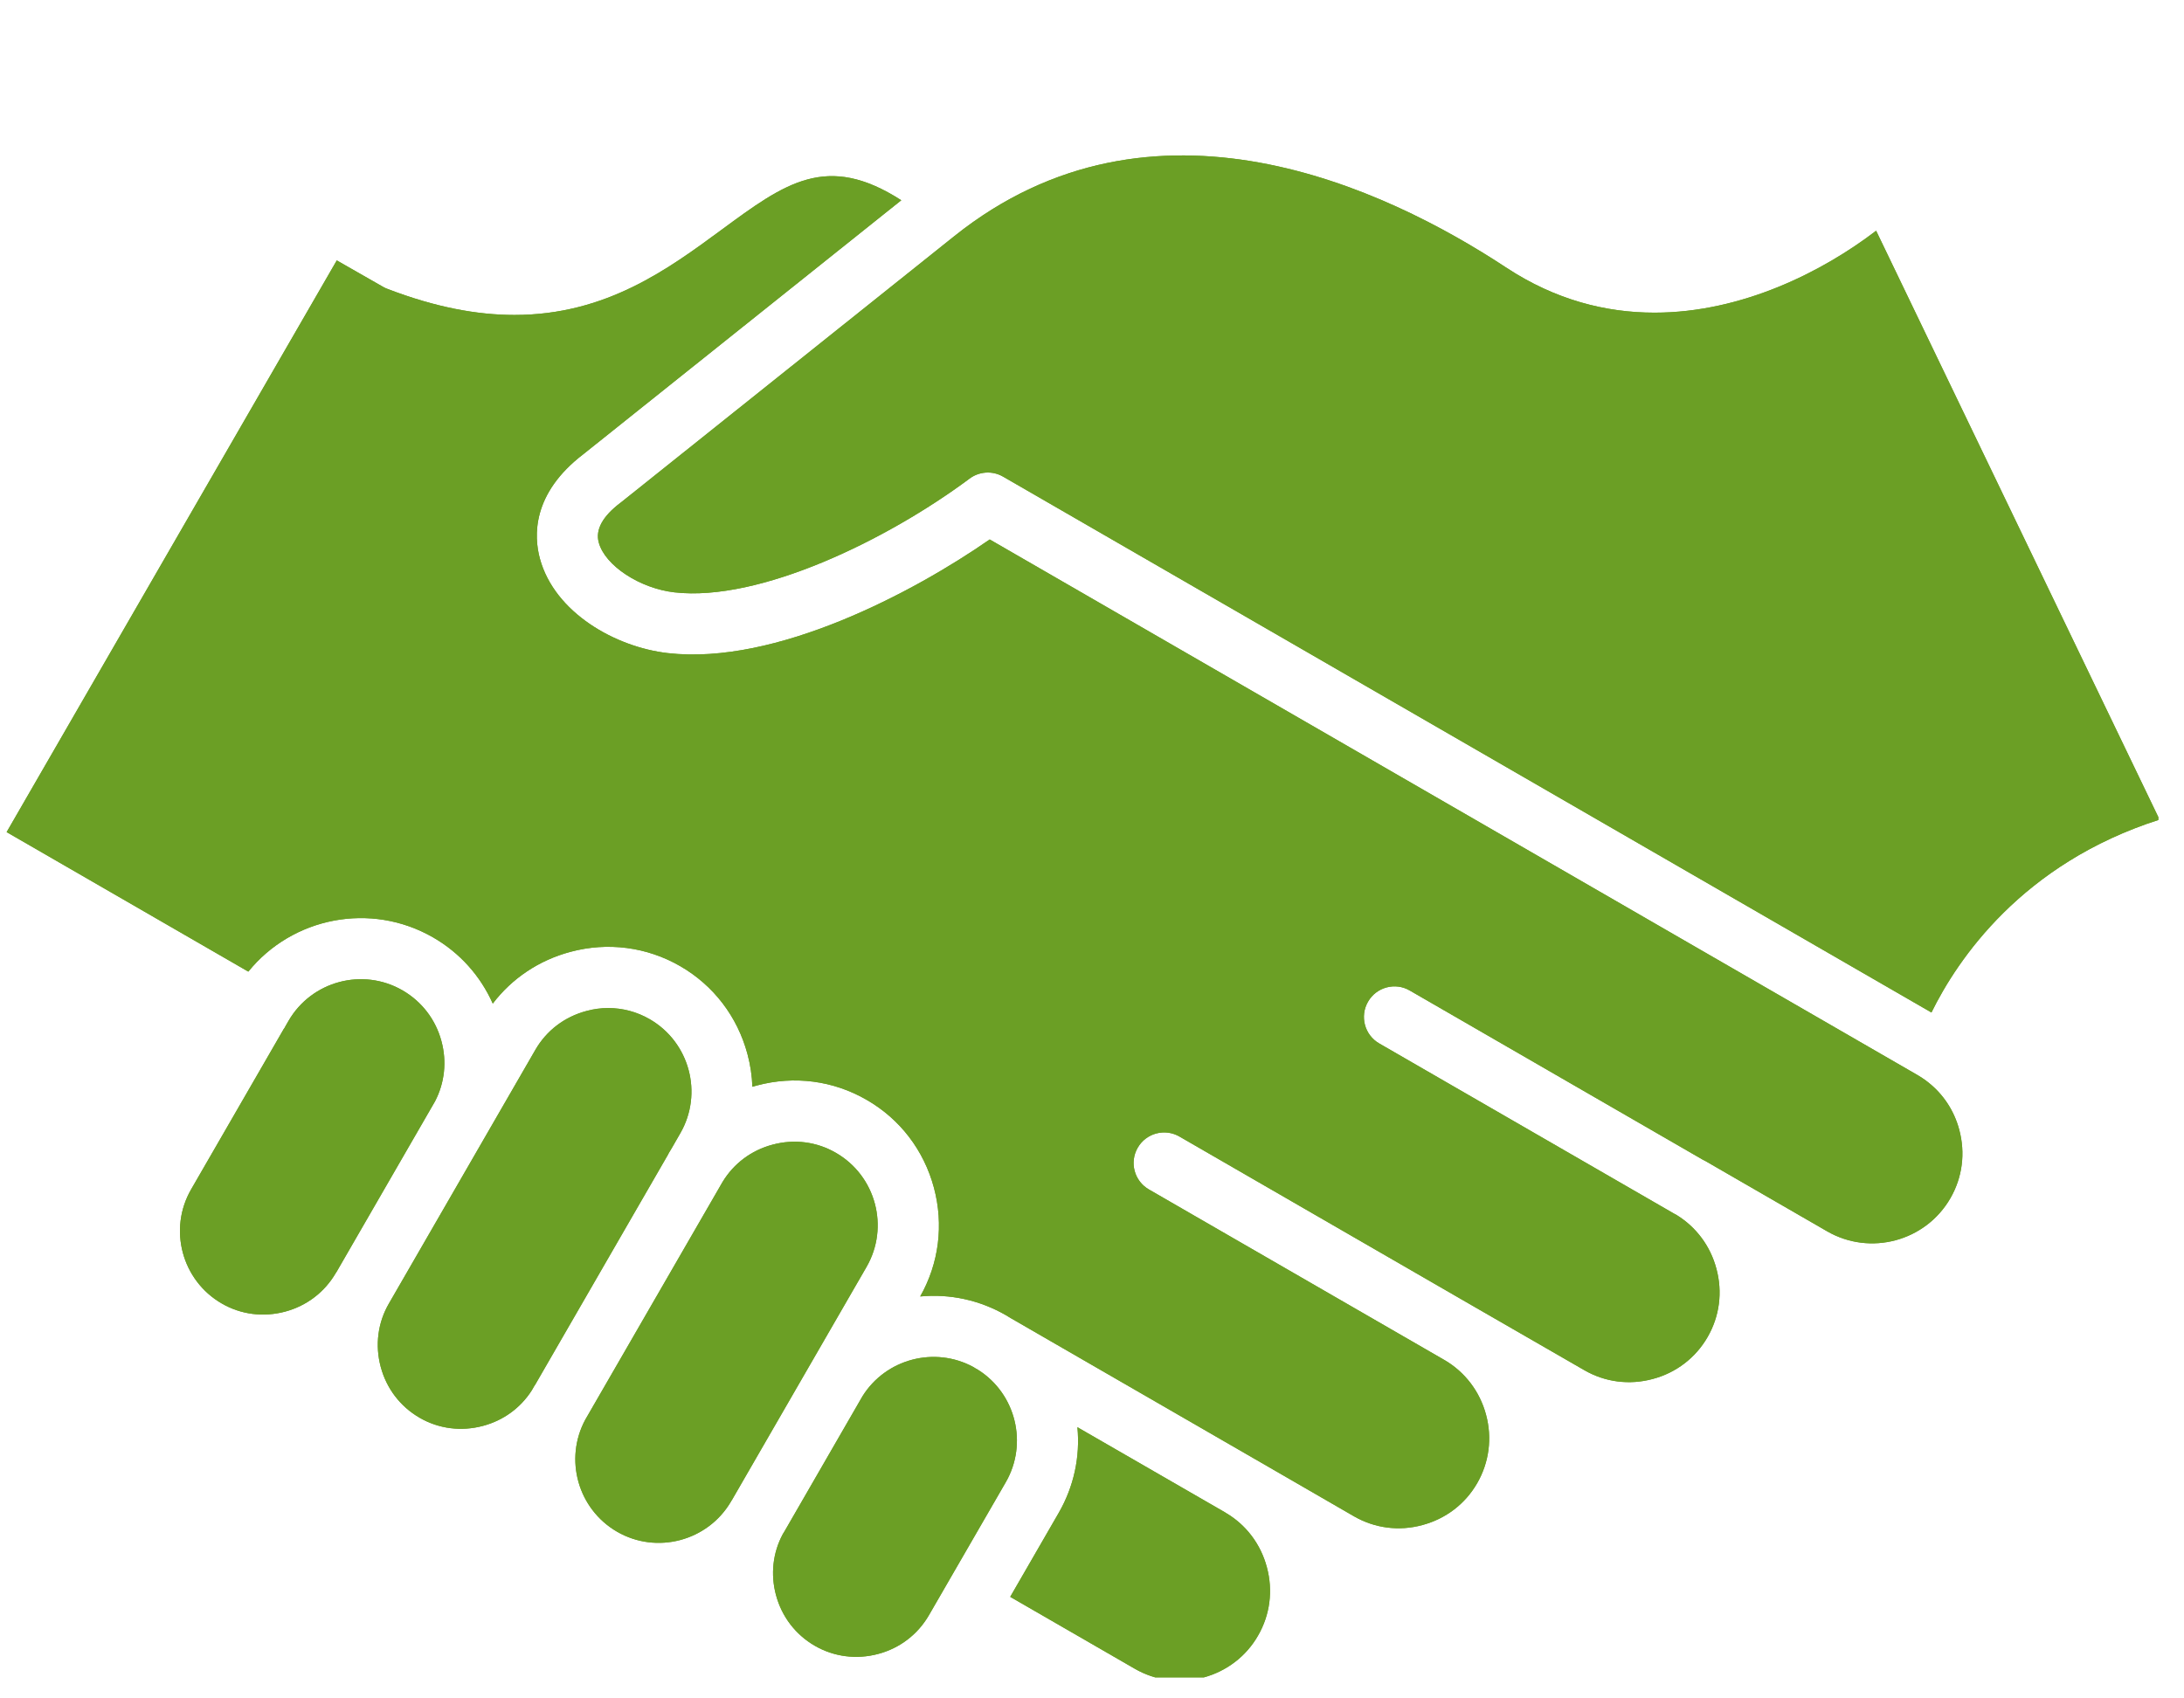 <svg xmlns="http://www.w3.org/2000/svg" xmlns:xlink="http://www.w3.org/1999/xlink" width="153" zoomAndPan="magnify" viewBox="0 0 114.75 89.25" height="119" preserveAspectRatio="xMidYMid meet" version="1.0"><defs><clipPath id="f11c24aec3"><path d="M 31 8 L 113.402 8 L 113.402 54 L 31 54 Z M 31 8 " clip-rule="nonzero"/></clipPath><clipPath id="c52051d12c"><path d="M 0.355 9 L 104 9 L 104 81 L 0.355 81 Z M 0.355 9 " clip-rule="nonzero"/></clipPath><clipPath id="55830abe28"><path d="M 53 75 L 67 75 L 67 88.145 L 53 88.145 Z M 53 75 " clip-rule="nonzero"/></clipPath><clipPath id="8c7f569778"><path d="M 31 8 L 113.402 8 L 113.402 54 L 31 54 Z M 31 8 " clip-rule="nonzero"/></clipPath><clipPath id="75b2101e16"><path d="M 0.355 9 L 104 9 L 104 81 L 0.355 81 Z M 0.355 9 " clip-rule="nonzero"/></clipPath><clipPath id="3827020249"><path d="M 53 75 L 67 75 L 67 88.145 L 53 88.145 Z M 53 75 " clip-rule="nonzero"/></clipPath></defs><g clip-path="url(#f11c24aec3)"><path fill="#6b9f25" d="M 50.145 12.406 L 32.645 26.387 C 32.633 26.398 32.621 26.402 32.609 26.414 C 31.66 27.129 31.273 27.84 31.461 28.512 C 31.789 29.723 33.617 30.922 35.441 31.129 C 39.895 31.633 46.578 28.395 50.918 25.168 C 51.418 24.781 52.121 24.711 52.703 25.047 L 101.48 53.207 C 102.844 50.434 106.23 45.375 113.465 43.07 L 98.574 12.125 C 95.789 14.258 91.539 16.43 86.93 16.43 C 84.379 16.43 81.727 15.766 79.145 14.066 C 72.785 9.875 60.562 4.082 50.145 12.406 Z M 50.145 12.406 " fill-opacity="1" fill-rule="evenodd"/></g><g clip-path="url(#c52051d12c)"><path fill="#6b9f25" d="M 17.695 13.684 L 0.348 43.727 L 13.047 51.059 C 15.359 48.203 19.477 47.371 22.758 49.262 C 24.16 50.07 25.242 51.281 25.891 52.738 C 26.902 51.41 28.32 50.461 29.969 50.02 C 31.93 49.492 33.984 49.758 35.738 50.77 C 37.492 51.781 38.746 53.426 39.273 55.391 C 39.426 55.961 39.512 56.535 39.531 57.109 C 39.613 57.086 39.688 57.066 39.766 57.043 C 41.73 56.516 43.781 56.781 45.535 57.797 C 47.289 58.805 48.543 60.449 49.07 62.414 C 49.59 64.359 49.336 66.387 48.348 68.129 C 49.906 67.98 51.469 68.316 52.852 69.113 C 52.949 69.168 53.043 69.227 53.137 69.285 L 65.965 76.691 L 65.973 76.695 L 71.137 79.68 C 72.227 80.309 73.504 80.477 74.734 80.141 C 75.965 79.812 76.984 79.031 77.613 77.941 C 78.242 76.848 78.41 75.57 78.078 74.34 C 77.75 73.121 76.977 72.105 75.902 71.473 L 75.879 71.461 L 60.363 62.504 C 59.598 62.062 59.332 61.082 59.777 60.312 C 60.219 59.543 61.207 59.281 61.973 59.727 L 77.477 68.68 L 77.484 68.684 L 83.238 72 C 84.332 72.633 85.605 72.797 86.836 72.465 C 88.062 72.141 89.09 71.355 89.719 70.262 C 90.348 69.172 90.516 67.898 90.18 66.664 C 89.863 65.473 89.117 64.477 88.078 63.84 C 88.043 63.824 88.012 63.809 87.98 63.789 L 72.465 54.832 C 71.695 54.387 71.434 53.402 71.879 52.637 C 72.32 51.871 73.305 51.605 74.07 52.051 L 89.453 60.934 C 89.5 60.953 89.543 60.977 89.59 61.004 L 89.598 61.008 L 95.996 64.703 C 98.262 66.012 101.168 65.234 102.477 62.965 C 103.105 61.875 103.273 60.602 102.941 59.367 C 102.676 58.371 102.109 57.512 101.328 56.891 C 101.281 56.859 101.238 56.824 101.191 56.785 C 101.051 56.68 100.895 56.578 100.738 56.488 L 52 28.348 C 48.012 31.121 40.762 34.973 35.082 34.32 C 32.332 34.004 29.141 32.199 28.367 29.355 C 28.051 28.191 27.93 25.941 30.66 23.859 L 47.355 10.523 C 43.434 8.004 41.254 9.613 37.891 12.09 C 35.102 14.141 31.836 16.551 27.031 16.551 C 25.078 16.551 22.875 16.152 20.344 15.176 C 20.266 15.148 20.195 15.113 20.121 15.07 Z M 17.695 13.684 " fill-opacity="1" fill-rule="evenodd"/></g><path fill="#6b9f25" d="M 14.91 54.07 L 10.043 62.5 C 8.832 64.594 9.555 67.285 11.648 68.496 C 12.656 69.082 13.84 69.23 14.98 68.926 C 16.117 68.621 17.062 67.898 17.648 66.887 L 17.688 66.828 L 22.859 57.871 C 23.363 56.902 23.484 55.789 23.195 54.715 C 22.891 53.578 22.164 52.633 21.156 52.047 C 19.059 50.832 16.367 51.555 15.156 53.652 L 14.988 53.945 L 14.953 54.012 Z M 14.91 54.07 " fill-opacity="1" fill-rule="evenodd"/><path fill="#6b9f25" d="M 28.129 55.168 L 20.434 68.5 C 19.848 69.508 19.699 70.691 20.004 71.832 C 20.309 72.969 21.031 73.914 22.043 74.5 C 23.051 75.086 24.234 75.234 25.375 74.93 C 26.449 74.645 27.352 73.984 27.941 73.062 L 28.039 72.891 C 28.062 72.844 28.09 72.801 28.121 72.762 L 35.086 60.695 C 35.102 60.656 35.121 60.621 35.145 60.582 C 35.191 60.5 35.242 60.418 35.293 60.336 L 35.742 59.555 C 36.953 57.461 36.234 54.77 34.137 53.559 C 33.461 53.168 32.715 52.973 31.957 52.973 C 31.57 52.973 31.184 53.023 30.805 53.129 C 29.664 53.434 28.715 54.152 28.129 55.168 Z M 28.129 55.168 " fill-opacity="1" fill-rule="evenodd"/><path fill="#6b9f25" d="M 37.961 62.117 L 30.816 74.492 L 30.754 74.598 C 29.629 76.68 30.363 79.301 32.422 80.492 C 34.496 81.691 37.164 80.988 38.387 78.938 L 38.418 78.883 L 38.457 78.824 L 45.527 66.578 C 46.738 64.484 46.02 61.793 43.922 60.582 C 42.914 59.996 41.73 59.844 40.59 60.152 C 39.48 60.445 38.547 61.145 37.961 62.117 Z M 37.961 62.117 " fill-opacity="1" fill-rule="evenodd"/><path fill="#6b9f25" d="M 45.312 73.379 L 41.207 80.492 L 41.125 80.625 C 40.602 81.605 40.48 82.73 40.77 83.816 C 41.074 84.953 41.797 85.898 42.809 86.484 C 43.816 87.066 45 87.219 46.141 86.914 C 47.277 86.613 48.223 85.887 48.809 84.875 L 52.844 77.891 C 54.023 75.848 53.367 73.242 51.402 71.992 L 51.234 71.895 C 51.207 71.879 51.176 71.859 51.148 71.84 C 49.105 70.727 46.535 71.41 45.312 73.379 Z M 45.312 73.379 " fill-opacity="1" fill-rule="evenodd"/><g clip-path="url(#55830abe28)"><path fill="#6b9f25" d="M 56.609 75 C 56.758 76.559 56.422 78.117 55.629 79.496 L 53.078 83.914 L 59.621 87.691 C 60.711 88.32 61.988 88.488 63.219 88.156 C 64.445 87.828 65.473 87.043 66.098 85.953 C 66.73 84.859 66.895 83.586 66.562 82.355 C 66.242 81.148 65.477 80.133 64.41 79.504 L 64.363 79.473 Z M 56.609 75 " fill-opacity="1" fill-rule="evenodd"/></g><g clip-path="url(#8c7f569778)"><path fill="#6b9f25" d="M 50.145 12.406 L 32.645 26.387 C 32.633 26.398 32.621 26.402 32.609 26.414 C 31.66 27.129 31.273 27.84 31.461 28.512 C 31.789 29.723 33.617 30.922 35.441 31.129 C 39.895 31.633 46.578 28.395 50.918 25.168 C 51.418 24.781 52.121 24.711 52.703 25.047 L 101.48 53.207 C 102.844 50.434 106.23 45.375 113.465 43.07 L 98.574 12.125 C 95.789 14.258 91.539 16.43 86.93 16.43 C 84.379 16.43 81.727 15.766 79.145 14.066 C 72.785 9.875 60.562 4.082 50.145 12.406 Z M 50.145 12.406 " fill-opacity="1" fill-rule="evenodd"/></g><g clip-path="url(#75b2101e16)"><path fill="#6b9f25" d="M 17.695 13.684 L 0.348 43.727 L 13.047 51.059 C 15.359 48.203 19.477 47.371 22.758 49.262 C 24.16 50.07 25.242 51.281 25.891 52.738 C 26.902 51.41 28.32 50.461 29.969 50.02 C 31.93 49.492 33.984 49.758 35.738 50.77 C 37.492 51.781 38.746 53.426 39.273 55.391 C 39.426 55.961 39.512 56.535 39.531 57.109 C 39.613 57.086 39.688 57.066 39.766 57.043 C 41.73 56.516 43.781 56.781 45.535 57.797 C 47.289 58.805 48.543 60.449 49.07 62.414 C 49.59 64.359 49.336 66.387 48.348 68.129 C 49.906 67.98 51.469 68.316 52.852 69.113 C 52.949 69.168 53.043 69.227 53.137 69.285 L 65.965 76.691 L 65.973 76.695 L 71.137 79.68 C 72.227 80.309 73.504 80.477 74.734 80.141 C 75.965 79.812 76.984 79.031 77.613 77.941 C 78.242 76.848 78.41 75.57 78.078 74.34 C 77.75 73.121 76.977 72.105 75.902 71.473 L 75.879 71.461 L 60.363 62.504 C 59.598 62.062 59.332 61.082 59.777 60.312 C 60.219 59.543 61.207 59.281 61.973 59.727 L 77.477 68.68 L 77.484 68.684 L 83.238 72 C 84.332 72.633 85.605 72.797 86.836 72.465 C 88.062 72.141 89.09 71.355 89.719 70.262 C 90.348 69.172 90.516 67.898 90.18 66.664 C 89.863 65.473 89.117 64.477 88.078 63.84 C 88.043 63.824 88.012 63.809 87.98 63.789 L 72.465 54.832 C 71.695 54.387 71.434 53.402 71.879 52.637 C 72.32 51.871 73.305 51.605 74.07 52.051 L 89.453 60.934 C 89.5 60.953 89.543 60.977 89.59 61.004 L 89.598 61.008 L 95.996 64.703 C 98.262 66.012 101.168 65.234 102.477 62.965 C 103.105 61.875 103.273 60.602 102.941 59.367 C 102.676 58.371 102.109 57.512 101.328 56.891 C 101.281 56.859 101.238 56.824 101.191 56.785 C 101.051 56.68 100.895 56.578 100.738 56.488 L 52 28.348 C 48.012 31.121 40.762 34.973 35.082 34.32 C 32.332 34.004 29.141 32.199 28.367 29.355 C 28.051 28.191 27.93 25.941 30.66 23.859 L 47.355 10.523 C 43.434 8.004 41.254 9.613 37.891 12.09 C 35.102 14.141 31.836 16.551 27.031 16.551 C 25.078 16.551 22.875 16.152 20.344 15.176 C 20.266 15.148 20.195 15.113 20.121 15.07 Z M 17.695 13.684 " fill-opacity="1" fill-rule="evenodd"/></g><path fill="#6b9f25" d="M 14.91 54.07 L 10.043 62.5 C 8.832 64.594 9.555 67.285 11.648 68.496 C 12.656 69.082 13.84 69.23 14.98 68.926 C 16.117 68.621 17.062 67.898 17.648 66.887 L 17.688 66.828 L 22.859 57.871 C 23.363 56.902 23.484 55.789 23.195 54.715 C 22.891 53.578 22.164 52.633 21.156 52.047 C 19.059 50.832 16.367 51.555 15.156 53.652 L 14.988 53.945 L 14.953 54.012 Z M 14.91 54.07 " fill-opacity="1" fill-rule="evenodd"/><path fill="#6b9f25" d="M 28.129 55.168 L 20.434 68.5 C 19.848 69.508 19.699 70.691 20.004 71.832 C 20.309 72.969 21.031 73.914 22.043 74.5 C 23.051 75.086 24.234 75.234 25.375 74.93 C 26.449 74.645 27.352 73.984 27.941 73.062 L 28.039 72.891 C 28.062 72.844 28.09 72.801 28.121 72.762 L 35.086 60.695 C 35.102 60.656 35.121 60.621 35.145 60.582 C 35.191 60.5 35.242 60.418 35.293 60.336 L 35.742 59.555 C 36.953 57.461 36.234 54.77 34.137 53.559 C 33.461 53.168 32.715 52.973 31.957 52.973 C 31.57 52.973 31.184 53.023 30.805 53.129 C 29.664 53.434 28.715 54.152 28.129 55.168 Z M 28.129 55.168 " fill-opacity="1" fill-rule="evenodd"/><path fill="#6b9f25" d="M 37.961 62.117 L 30.816 74.492 L 30.754 74.598 C 29.629 76.68 30.363 79.301 32.422 80.492 C 34.496 81.691 37.164 80.988 38.387 78.938 L 38.418 78.883 L 38.457 78.824 L 45.527 66.578 C 46.738 64.484 46.02 61.793 43.922 60.582 C 42.914 59.996 41.73 59.844 40.59 60.152 C 39.48 60.445 38.547 61.145 37.961 62.117 Z M 37.961 62.117 " fill-opacity="1" fill-rule="evenodd"/><path fill="#6b9f25" d="M 45.312 73.379 L 41.207 80.492 L 41.125 80.625 C 40.602 81.605 40.48 82.73 40.77 83.816 C 41.074 84.953 41.797 85.898 42.809 86.484 C 43.816 87.066 45 87.219 46.141 86.914 C 47.277 86.613 48.223 85.887 48.809 84.875 L 52.844 77.891 C 54.023 75.848 53.367 73.242 51.402 71.992 L 51.234 71.895 C 51.207 71.879 51.176 71.859 51.148 71.84 C 49.105 70.727 46.535 71.41 45.312 73.379 Z M 45.312 73.379 " fill-opacity="1" fill-rule="evenodd"/><g clip-path="url(#3827020249)"><path fill="#6b9f25" d="M 56.609 75 C 56.758 76.559 56.422 78.117 55.629 79.496 L 53.078 83.914 L 59.621 87.691 C 60.711 88.32 61.988 88.488 63.219 88.156 C 64.445 87.828 65.473 87.043 66.098 85.953 C 66.73 84.859 66.895 83.586 66.562 82.355 C 66.242 81.148 65.477 80.133 64.41 79.504 L 64.363 79.473 Z M 56.609 75 " fill-opacity="1" fill-rule="evenodd"/></g></svg>